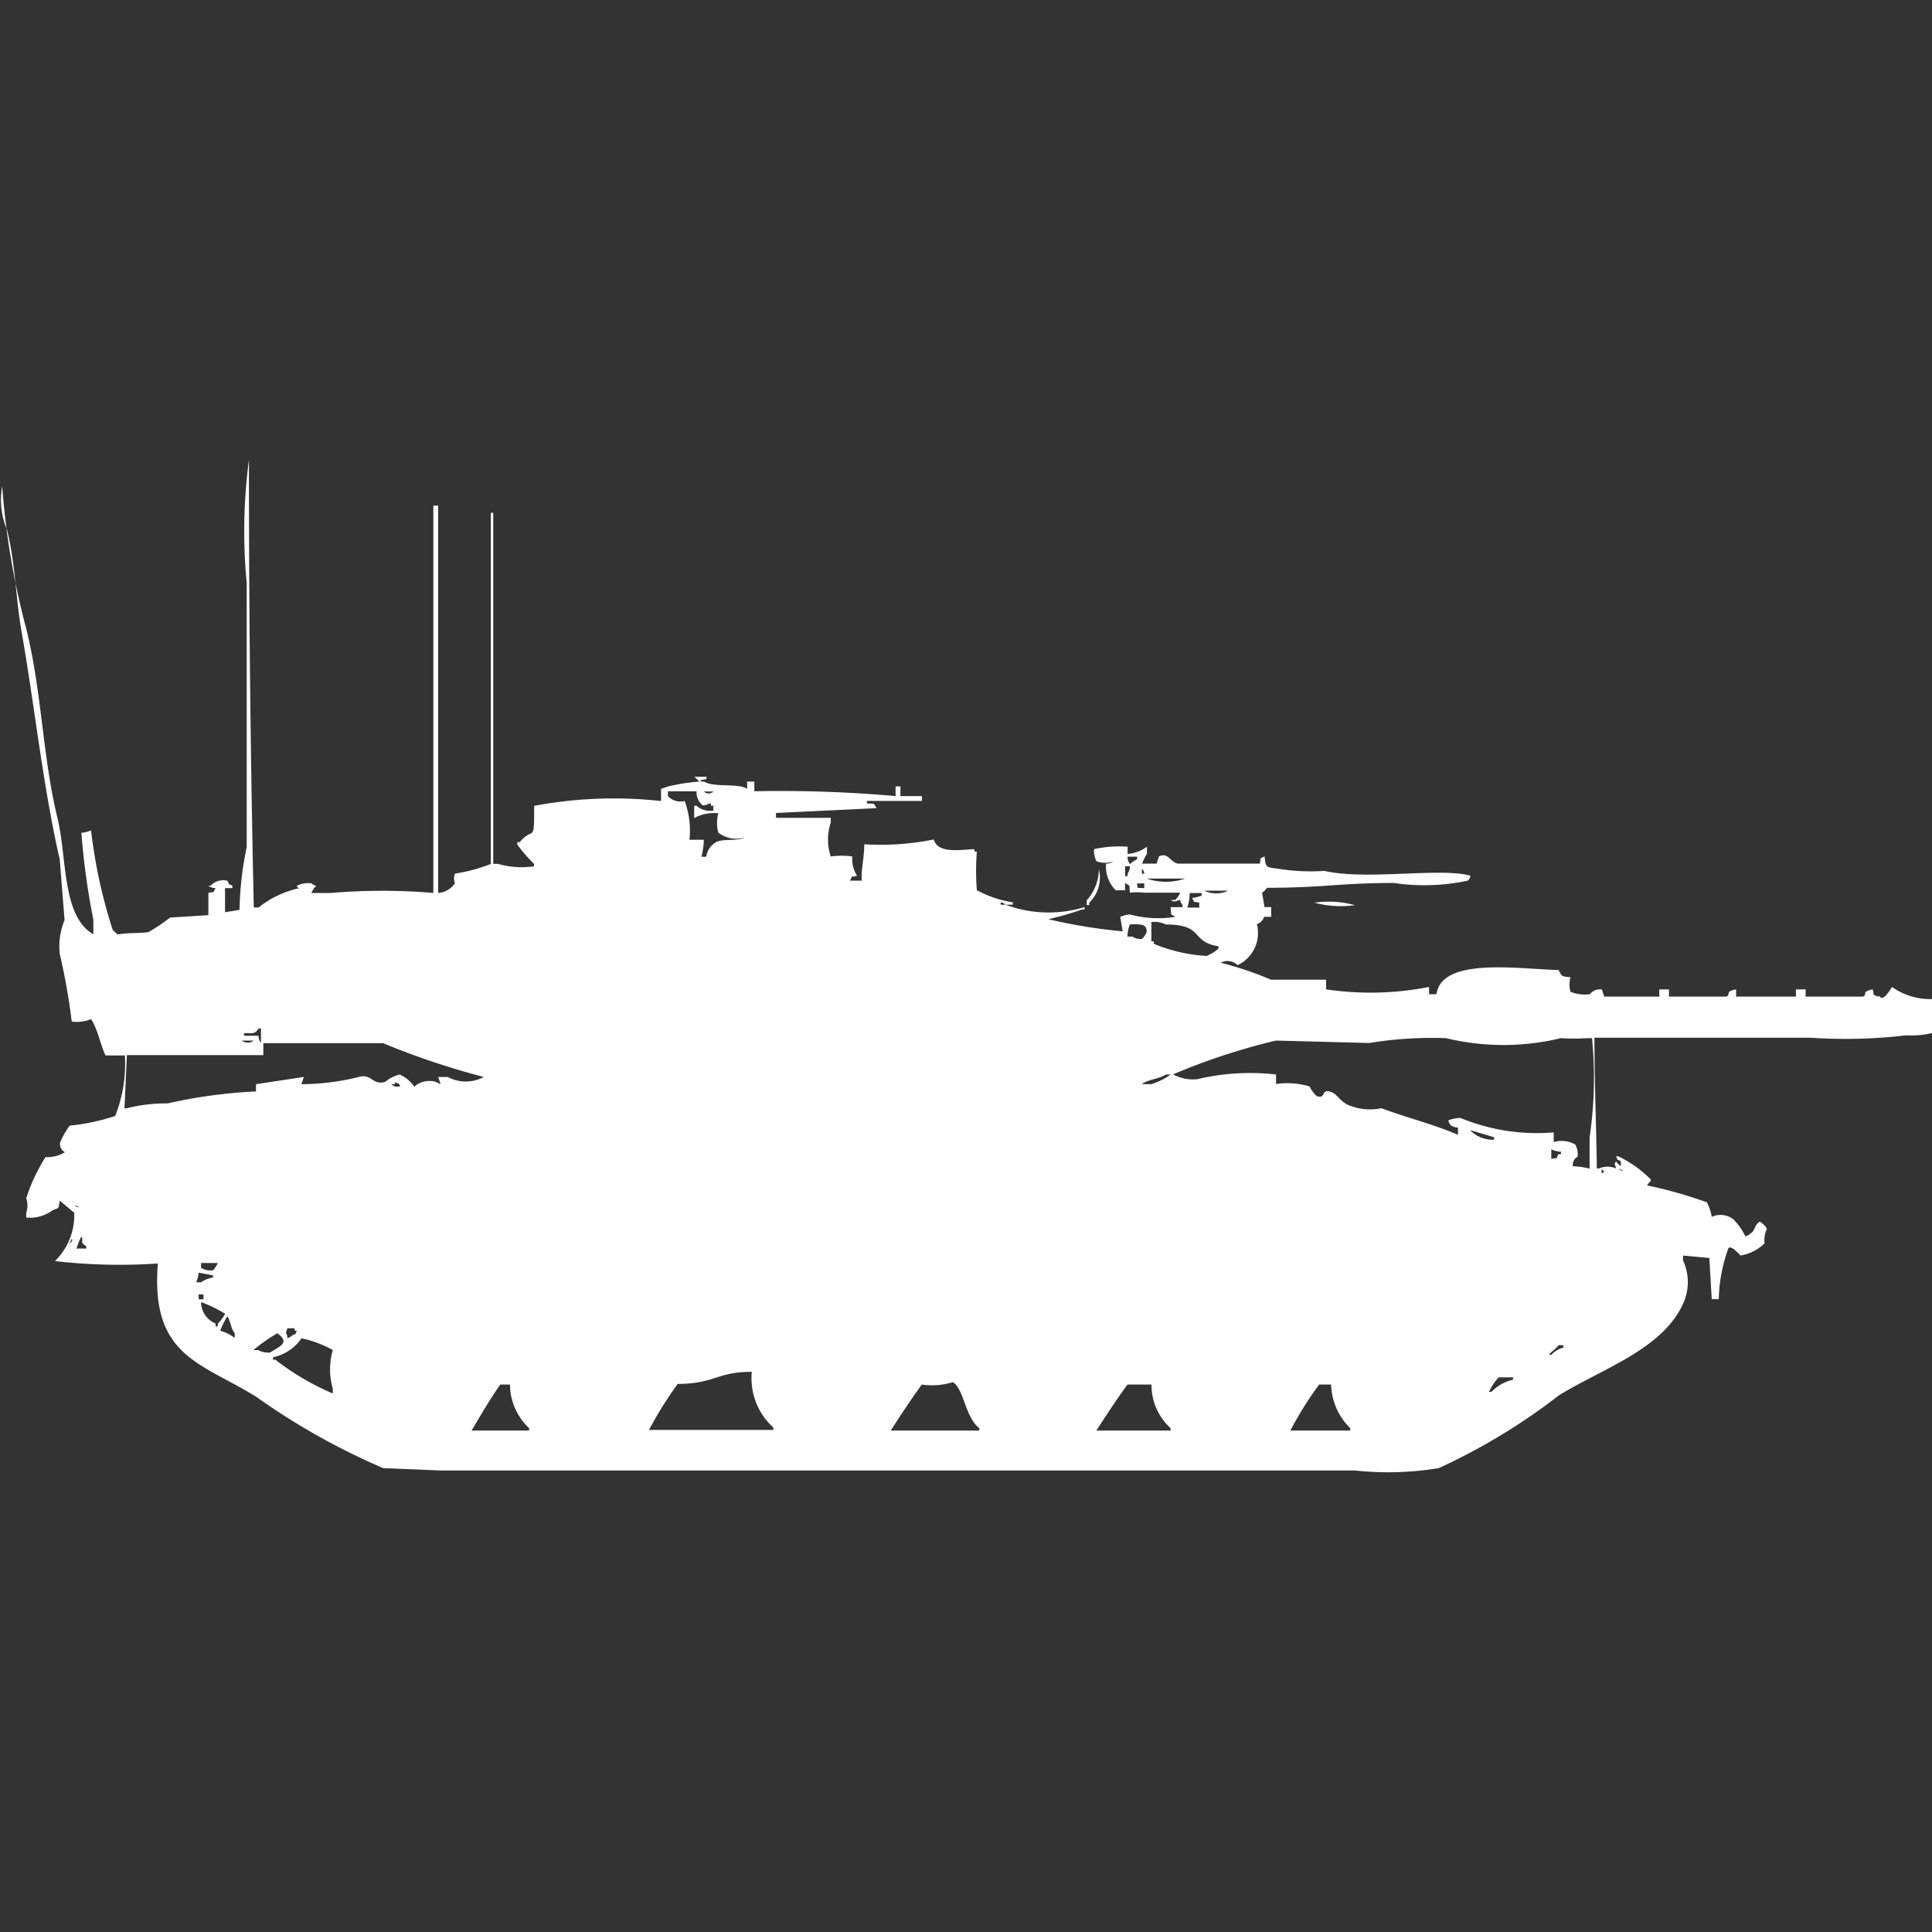 <svg xmlns="http://www.w3.org/2000/svg" width="40" height="40" viewBox="0 0 40 40">
  <rect x="0" y="0" width="40" height="40" fill="#333333" stroke="none"/>
  <defs>
    <style>
      .cls-1 {
        fill: #fff;
        fill-rule: evenodd;
      }
    </style>
  </defs>
  <path id="Color_Fill_1" data-name="Color Fill 1" class="cls-1" d="M8.972,17.971V9.952h0.1v8.019a0.453,0.453,0,0,0,.347-0.2,0.282,0.282,0,0,1,0-.2,3.346,3.346,0,0,0,.743-0.2V10.1h0.05V17.37h0.1a1.773,1.773,0,0,0,.744.05V17.37a3.419,3.419,0,0,1-.347-0.4v-0.05h0.05c0.293-.345.3,0.058,0.3-0.752a8.981,8.981,0,0,1,2.627-.1V15.816l0.149-.05a4.06,4.06,0,0,1,.644-0.1c-0.037-.044-0.062-0.057-0.1-0.1h0.248v0.05s-0.2.022-.1,0.05h0.05c0.214,0.13.7,0.025,0.892,0.15v-0.15h0.149v0.2a27.045,27.045,0,0,1,2.924.1v-0.2h0.1v0.2h0.446v0.1h-1.14v0.05c0.177,0.021.125-.024,0.2,0.1l-2.082.1v0.1H17.2v0.1a1.106,1.106,0,0,0,0,.7,1.684,1.684,0,0,1,.446,0,0.645,0.645,0,0,0,.1.4c-0.161.041-.076-0.024-0.149,0.1h0.248c-0.029-.166.045-0.427,0.049-0.752a5.543,5.543,0,0,0,1.438-.1c0.086,0.286.485,0.221,0.843,0.2v0.05h0.049a5.4,5.4,0,0,0,0,.8,2.284,2.284,0,0,0,.744.251v0.05H20.818a0.178,0.178,0,0,0-.1-0.05v0.05h0.1a2.547,2.547,0,0,0,1.636.05v0.05H22.4a6.8,6.8,0,0,1-.694.2,10.959,10.959,0,0,0,1.537.251l-0.05-.3a0.693,0.693,0,0,1,.2-0.05,2.212,2.212,0,0,0,.942.05c-0.125-.073-0.076-0.022-0.1-0.2h0.248v-0.05a0.182,0.182,0,0,1-.05-0.1c-0.109.026-.1,0.057-0.2,0h0.1a0.42,0.42,0,0,0,.1-0.15H23.693a1.384,1.384,0,0,0-.3,0c-0.021-.18.023-0.126-0.1-0.2v0.15H23.1a0.693,0.693,0,0,1-.2-0.551,0.238,0.238,0,0,0,.149-0.05,0.48,0.48,0,0,1-.347,0,0.437,0.437,0,0,1-.05-0.251,2.424,2.424,0,0,1,.694-0.05v0.15a0.772,0.772,0,0,0,.4-0.15v0.15a0.988,0.988,0,0,0-.1.2h0.3l0.05-.15c0.2-.093.232,0.132,0.4,0.15h1.685c0.041-.163-0.024-0.077.1-0.15,0.027,0.22.021,0.226,0.248,0.251a4.281,4.281,0,0,0,.991.05c0.875,0.2,2.412-.076,3.024.1a0.173,0.173,0,0,1-.05.1,4.292,4.292,0,0,1-1.537.05c-1.108,0-1.478.1-2.627,0.1a0.3,0.3,0,0,1-.1.1l0.05,0.3H26.32v0.2H26.171a0.217,0.217,0,0,1-.149.15,0.735,0.735,0,0,1-.4.852,0.29,0.29,0,0,0-.347-0.05,7.016,7.016,0,0,1,1.041.351h1.14v0.2a6.3,6.3,0,0,0,2.131-.05v0.15H29.74c0.11-.77,1.678-0.524,2.528-0.5,0.079,0.137.044,0.126,0.248,0.15a0.53,0.53,0,0,0,0,.3,0.777,0.777,0,0,0,.4.05,0.277,0.277,0,0,1,.248-0.1l0.05,0.15h1.14v-0.15h0.2v0.15h1.19c0.1-.057-0.044-0.1.2-0.15v0.15h1.239v-0.15h0.2v0.15h1.19c0.1-.057-0.044-0.1.2-0.15,0.041,0.163-.024.077,0.1,0.15,0.086-.039.026,0.076,0.149,0a0.959,0.959,0,0,0,.149-0.2,1.383,1.383,0,0,0,.843.251v0.7a1.811,1.811,0,0,1-.545.05,10.767,10.767,0,0,1-1.983.05H33.011c0,0.912.04,1.867,0.049,2.706h0.05a0.435,0.435,0,0,1,.347,0c-0.02-.114-0.045-0.054,0-0.15a0.3,0.3,0,0,0,.1.1v-0.1c-0.122-.065-0.034.021-0.1-0.1h0.05a2.438,2.438,0,0,1,.644.451c0.07,0.065,0,.059-0.05.15a9.255,9.255,0,0,1,1.239.351,1.068,1.068,0,0,1,.1.3,0.437,0.437,0,0,1,.446.05,1.3,1.3,0,0,1,.248.351,0.17,0.17,0,0,0,.1-0.05c0.128-.081.07-0.17,0.2-0.251a0.385,0.385,0,0,1,.149.15,0.548,0.548,0,0,0-.05.3,0.922,0.922,0,0,1-.5.251c-0.063-.07-0.2-0.215-0.248-0.15a3.277,3.277,0,0,0-.2,1.053H35.44q-0.025-.426-0.05-0.852l-0.545-.05v0.1a1.065,1.065,0,0,1,0,.9c-0.437.959-1.719,1.359-2.577,1.9a12.652,12.652,0,0,1-2.478,1.5,6.381,6.381,0,0,1-1.735.05H9.12l-1.19-.05A14.226,14.226,0,0,1,5.3,28.4c-1.153-.713-2.183-0.833-2.032-2.757a11.6,11.6,0,0,1-2.131-.05,1.321,1.321,0,0,0,.4-1l-0.3-.251c-0.034.184,0,.137-0.149,0.2a0.78,0.78,0,0,1-.545.15v-0.1a0.452,0.452,0,0,0,0-.3,3.705,3.705,0,0,1,.4-0.852,0.688,0.688,0,0,0,.4-0.1,0.2,0.2,0,0,1-.1-0.2,1.679,1.679,0,0,1,.2-0.351,4.362,4.362,0,0,0,.942-0.2,2.923,2.923,0,0,0,.2-1.253h-0.4c-0.1-.2-0.16-0.546-0.3-0.752a0.777,0.777,0,0,1-.4.05,12.89,12.89,0,0,0-.248-1.4,1.434,1.434,0,0,1,.1-0.7l-0.1-1.253C0.89,15.764.716,14.094,0.446,12.559c-0.125-.712-0.124-1.392-0.3-2.105a1.57,1.57,0,0,1-.1-0.9,15.917,15.917,0,0,0,.5,2.957c0.321,1.3.337,2.656,0.644,3.909,0.2,0.833.092,2.04,0.743,2.406v-0.3a14.992,14.992,0,0,1-.248-1.8,0.624,0.624,0,0,0,.2-0.05,10.745,10.745,0,0,0,.446,2.055c0.037,0.044.062,0.057,0.1,0.1,0.2-.038.522-0.023,0.644-0.05a3.684,3.684,0,0,0,.446-0.3l0.793-.05V17.971c0.161-.041.076,0.024,0.149-0.1a0.238,0.238,0,0,1-.149-0.05h0.05a0.345,0.345,0,0,1,.347-0.1c0.064,0.124-.021.034,0.1,0.1v0.05H4.659v0.5l0.3-.05a6.868,6.868,0,0,1,.149-1.3V11.556A11.232,11.232,0,0,1,5.155,9c-0.005,3.063.037,6.528,0.1,9.272h0.1a2.031,2.031,0,0,1,.843-0.4c-0.064-.028-0.037,0-0.05-0.05a0.532,0.532,0,0,1,.3-0.05,0.178,0.178,0,0,0,.1.05,0.42,0.42,0,0,0-.1.15h0.4A12.745,12.745,0,0,1,8.972,17.971Zm5.3-1.1h0.3a1.539,1.539,0,0,1-.05.351h0.1a0.411,0.411,0,0,1,.2-0.3c0.128-.078.468-0.02,0.595-0.1a0.6,0.6,0,0,1-.545-0.1,0.757,0.757,0,0,1,0-.4,0.845,0.845,0,0,0-.5.1V16.167h0.05a0.418,0.418,0,0,0,.347.1v-0.1h-0.05v-0.05c-0.146.029-.154,0.1-0.248-0.05a0.34,0.34,0,0,1-.05-0.2H13.829v0.1a0.353,0.353,0,0,0,.347.1A1.8,1.8,0,0,1,14.275,16.869Zm0.3-1a0.144,0.144,0,0,0,.2,0h-0.2Zm8.773,1.353a0.244,0.244,0,0,0,.05.15,0.574,0.574,0,0,1,.149-0.1V17.22h-0.2Zm-0.05.2v0.2h0.05V17.57a0.258,0.258,0,0,0,.05-0.15H23.3Zm-0.545.05a0.721,0.721,0,0,1-.2.7v0.05H22.5v-0.1A0.983,0.983,0,0,0,22.751,17.47Zm0.892,0v0.1h0.05A0.172,0.172,0,0,0,23.643,17.47Zm0.1,0.2a1.216,1.216,0,0,0,.793,0H23.742Zm-0.2.1c0.019,0.127-.029.079,0.149,0.1v-0.1H23.544Zm1.388,0.15a0.584,0.584,0,0,0,.5,0h-0.5Zm-0.3.05a0.858,0.858,0,0,1-.049.3h0.248v-0.1c-0.161-.042-0.076.025-0.149-0.1a0.621,0.621,0,0,0,.2-0.05v-0.05H24.634Zm2.578,0.2a2.054,2.054,0,0,1,.843.05A2.054,2.054,0,0,1,27.212,18.172Zm-3.37.4v0.4h0.05v0.05a3.332,3.332,0,0,0,1.09.251,0.811,0.811,0,0,0,.248-0.15v-0.05c-0.591-.091-0.279-0.449-1.09-0.451A0.533,0.533,0,0,0,23.841,18.573Zm-0.446.05a0.793,0.793,0,0,0-.05.251h0.1a0.331,0.331,0,0,0,.2.05,0.419,0.419,0,0,0,.1-0.15C23.734,18.642,23.687,18.61,23.4,18.623ZM5.353,20.928a0.244,0.244,0,0,0,.05.15v-0.3H5.353c-0.081.136-.142,0.085-0.3,0.1v0.05h0.3Zm21.066,0.8v0.2a1.57,1.57,0,0,1,.694.05,0.655,0.655,0,0,0,.149.2c0.191,0.06.092-.129,0.248-0.1,0.186,0.034.213,0.218,0.446,0.3a1.148,1.148,0,0,0,.644.05c0.492,0.186,1.089.335,1.586,0.551v-0.15a0.238,0.238,0,0,1-.149-0.05,0.181,0.181,0,0,1-.05-0.1,0.769,0.769,0,0,1,.248-0.05,4.144,4.144,0,0,0,1.933.3v0.2a0.582,0.582,0,0,1,.446.05,0.438,0.438,0,0,1,.05.251,0.2,0.2,0,0,0-.1.2,1.492,1.492,0,0,1,.347.05V23.033a8.469,8.469,0,0,0,.05-2.055h-0.1a4.4,4.4,0,0,1-.545,0,5.074,5.074,0,0,1-2.379,0,8.011,8.011,0,0,0-1.586.1l-1.933-.05a13.126,13.126,0,0,0-2.131.7,0.869,0.869,0,0,0,.5.1A4.74,4.74,0,0,1,26.419,21.73Zm-21.413-.7a0.2,0.2,0,0,0,.248,0H5.006Zm0.446,0.05v0.251H2.627l-0.05,1.1h0.05a3.28,3.28,0,0,1,.843-0.1A10.5,10.5,0,0,1,5.3,22.081v-0.15l0.991-.15-0.05.15a5.026,5.026,0,0,0,1.19-.15c0.269-.075.278,0.181,0.545,0.1a0.752,0.752,0,0,1,.3-0.15,0.708,0.708,0,0,1,.3.251,0.484,0.484,0,0,1,.446-0.1l0.1,0.05-0.05-.15h0.2a0.784,0.784,0,0,0,.743,0,16.054,16.054,0,0,1-2.082-.7H5.452ZM24.139,21.73c-0.137.094-.369,0.1-0.5,0.2h0.2a1.43,1.43,0,0,0,.4-0.2h-0.1Zm-15.96.15v0.05H8.129c-0.07-.008.05,0.05,0.05,0.05h0.1C8.286,21.9,8.2,21.92,8.178,21.881Zm22.255,1a0.651,0.651,0,0,0,.5.2v-0.05Zm1.685,0.6c0.161-.041.076,0.024,0.149-0.1h0.05v-0.05a0.621,0.621,0,0,1-.2-0.05v0.2Zm1.041,0.2v0.1C33.24,23.726,33.221,23.764,33.16,23.685Zm0.347,0a0.178,0.178,0,0,0,.1.05A0.178,0.178,0,0,0,33.507,23.685Zm-31.97.752a0.179,0.179,0,0,0,.1.05A0.178,0.178,0,0,0,1.537,24.437Zm0.149,0.651a1.3,1.3,0,0,0-.1.251h0.2v-0.05C1.636,25.2,1.743,25.171,1.685,25.088Zm-0.2.05-0.05.1C1.524,25.169,1.487,25.138,1.487,25.138Zm2.677,0.5v0.1a0.373,0.373,0,0,0,.248.05,0.581,0.581,0,0,0,.1-0.15H4.164Zm-0.05.2a0.641,0.641,0,0,1-.05.2h0.1a0.578,0.578,0,0,1,.248-0.1V25.89Zm0,0.451v0.1h0.1v-0.1h-0.1Zm0.05,0.15a0.48,0.48,0,0,0,.3.451v0.05c0.05,0.05.049-.049,0.05-0.05a0.956,0.956,0,0,0,.149-0.2A2.881,2.881,0,0,0,4.164,26.442Zm0.545,0.3a1.877,1.877,0,0,0-.149.3,0.906,0.906,0,0,1,.3.15v-0.1C4.784,27.007,4.776,26.841,4.709,26.742Zm1.239,0.251c-0.02.114-.046,0.054,0,0.15v0.05a0.169,0.169,0,0,0,.1-0.05c0.122-.065.034,0.021,0.1-0.1H6.1v-0.05H5.948Zm-0.2.1a3.444,3.444,0,0,0-.5.351h0.1a0.425,0.425,0,0,0,.248.05C5.789,27.354,6.012,27.292,5.75,27.093Zm0.5,0.1a0.954,0.954,0,0,1-.595.4v0.05H5.7a5.425,5.425,0,0,0,1.19.7v-0.1a1.453,1.453,0,0,1,0-.8A2.277,2.277,0,0,0,6.245,27.193Zm26.022,0.15c-0.063.084-.135,0.116-0.2,0.2h0.05a0.493,0.493,0,0,1,.248-0.15v-0.05h-0.1Zm-16.7.551c-0.731,0-.757.244-1.537,0.251a7.721,7.721,0,0,0-.595.952H16.01v-0.05A1.377,1.377,0,0,1,15.564,27.9ZM31.029,28a1.125,1.125,0,0,0-.2.3h0.05a0.91,0.91,0,0,1,.446-0.251V28h-0.3Zm-11.3.1a1.48,1.48,0,0,1-.644.05c-0.213.29-.446,0.646-0.644,0.952h1.834v-0.05C19.983,28.831,19.956,28.233,19.727,28.1Zm-9.17.05h-0.2c-0.205.285-.41,0.64-0.595,0.952h1.19v-0.05A1.255,1.255,0,0,1,10.558,28.146Zm13.284,0h-0.5c-0.213.29-.446,0.646-0.644,0.952h1.537v-0.05A1.2,1.2,0,0,1,23.841,28.146Zm3.718,0H27.311a7.3,7.3,0,0,0-.595.952h1.239v-0.05A1.312,1.312,0,0,1,27.559,28.146Z" transform="translate(0 0.516)"/>
</svg>

